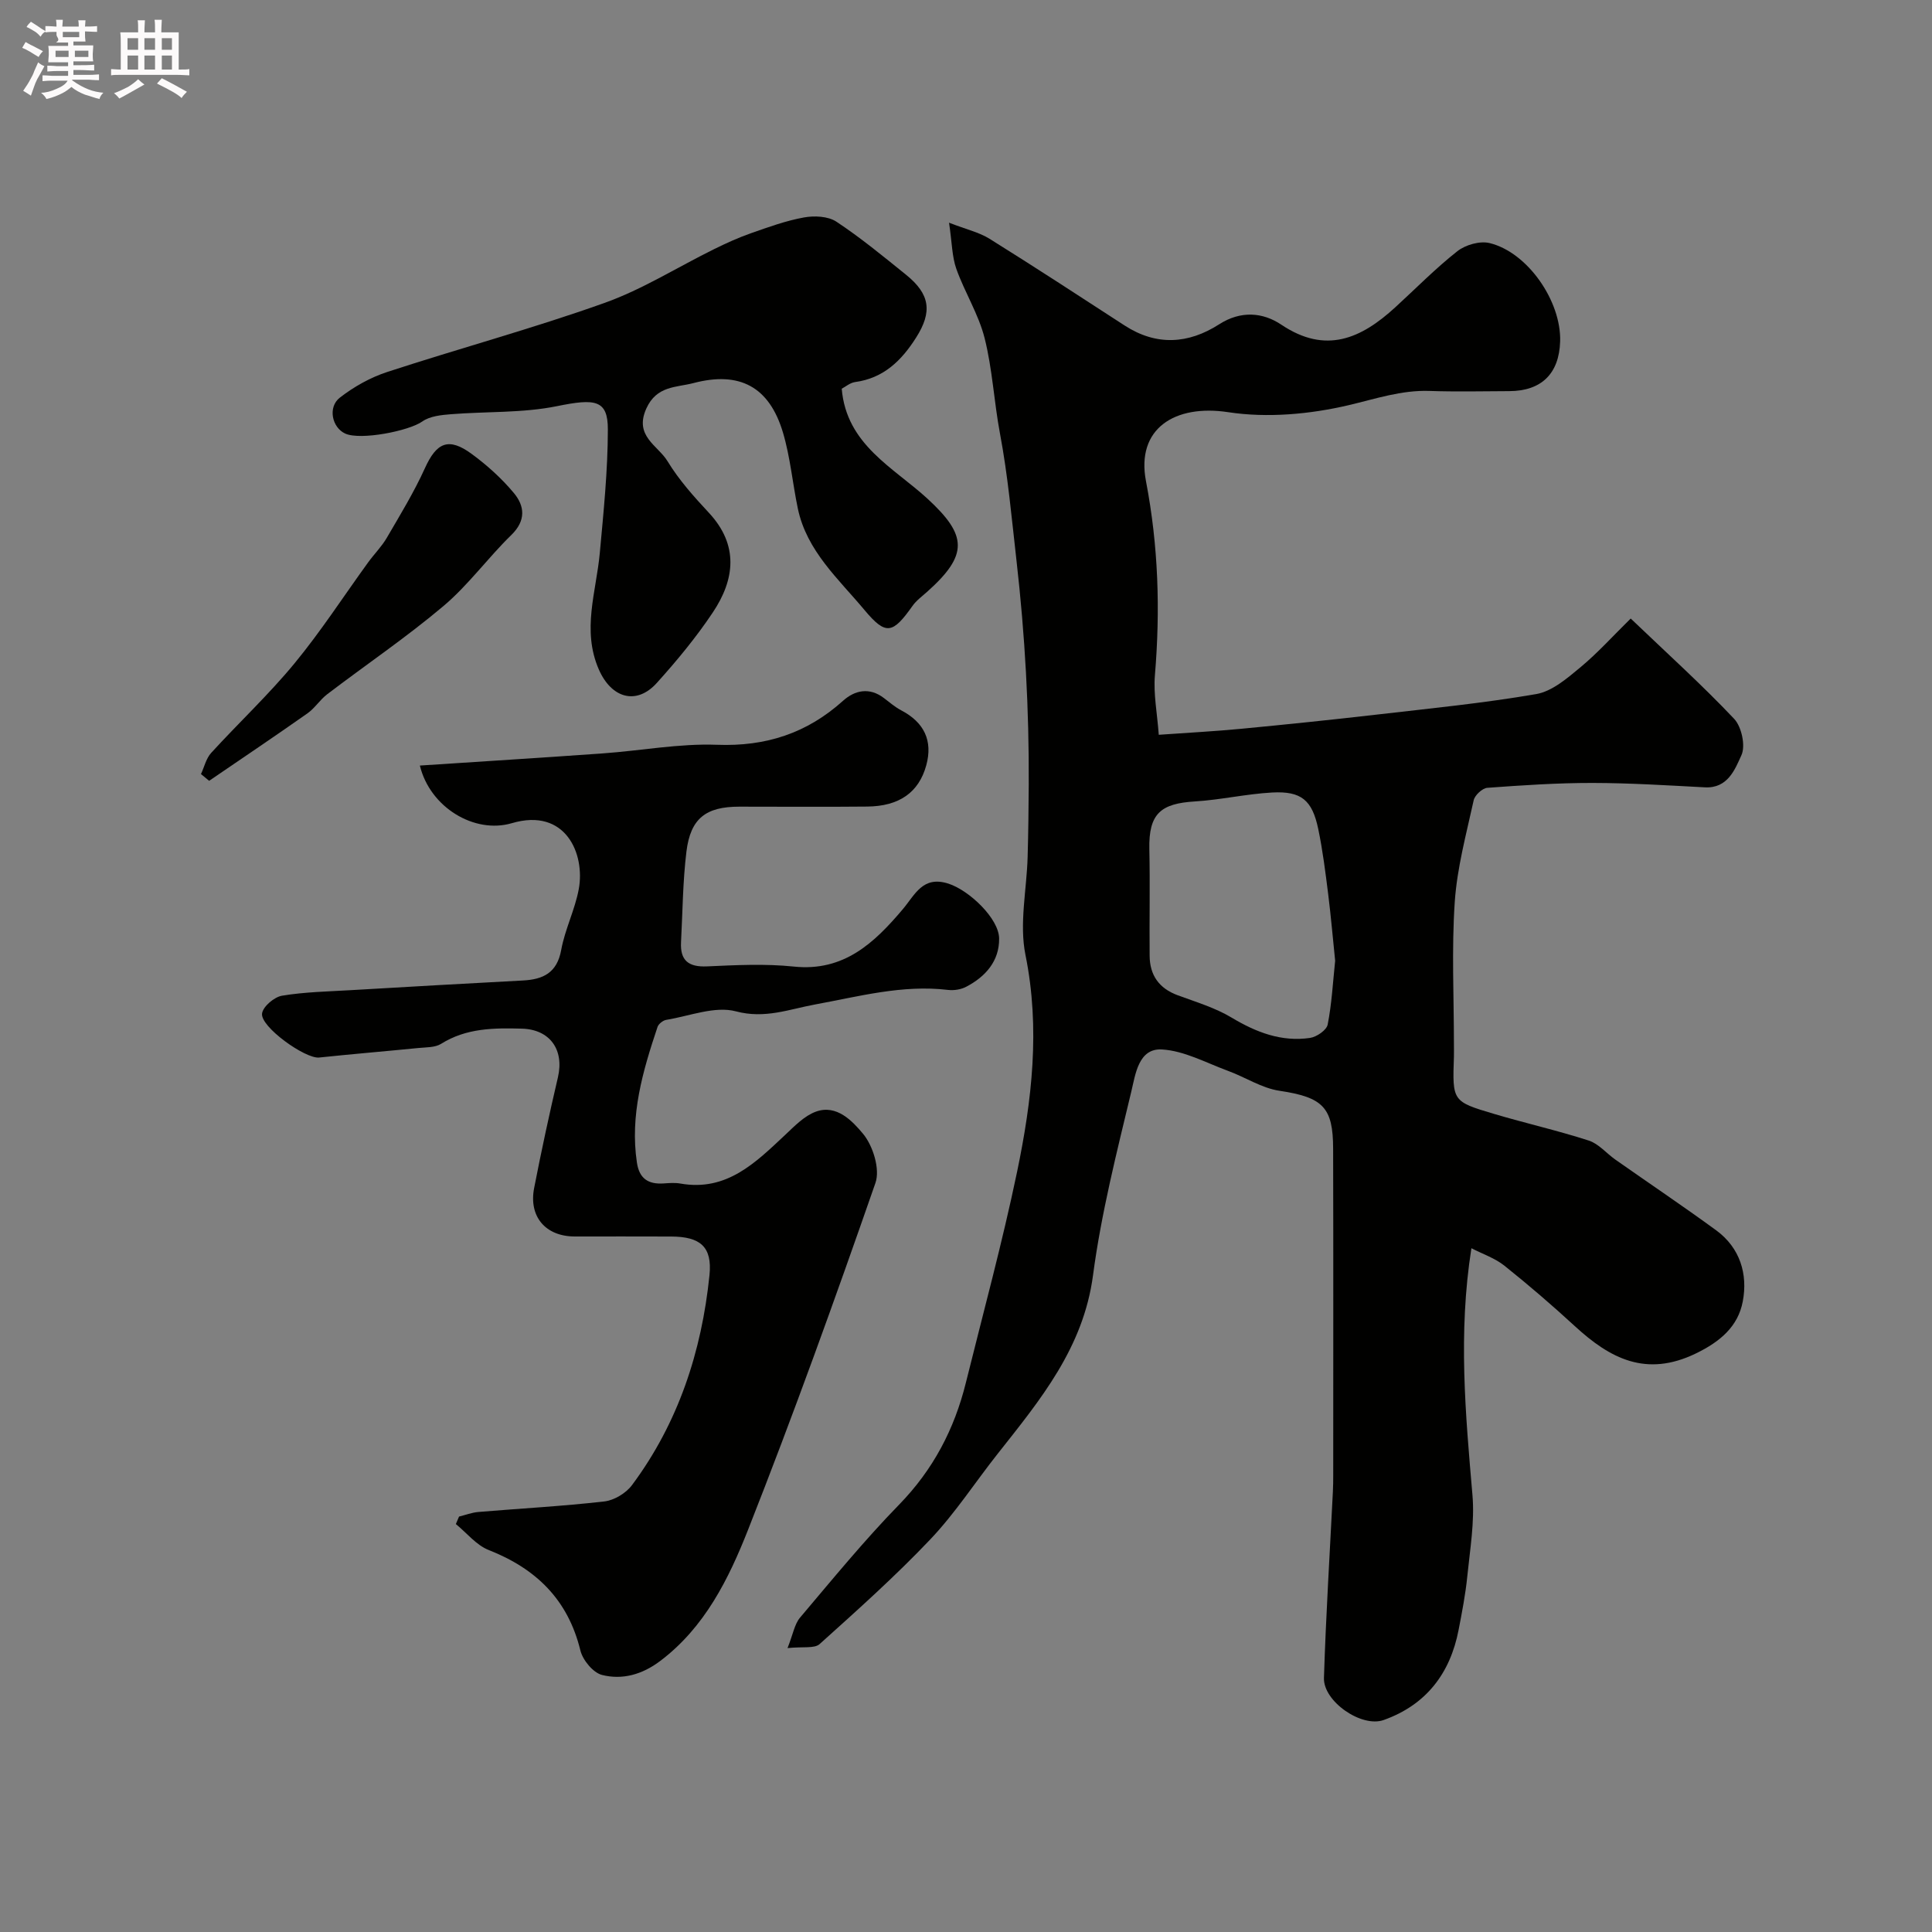 <svg enable-background="new 0 0 400 400" viewBox="0 0 400 400" xmlns="http://www.w3.org/2000/svg"><rect x="0" y="0" width="400" height="400" fill="#808080" stroke="none"/><path d="m6.8 9.5c.6.3 1.3.7 2.1 1.1-.4.4-.7.8-.9 1.2-.7-.4-1.3-.8-1.8-1.1s-1.1-.6-1.6-.8c.2-.4.5-.8.7-1.2.4.2.8.5 1.5.8zm.9 6.9c-.3.6-.5 1.1-.7 1.7s-.4 1.1-.6 1.7c-.6-.4-1.1-.7-1.6-1 .7-1 1.2-1.8 1.5-2.4.3-.5.6-1.1.8-1.7.3-.6.5-1.2.8-1.8.3.3.8.6 1.3.8-.7 1.3-1.2 2.2-1.5 2.7zm.1-11c.4.3 1 .7 1.7 1.1-.5.2-.8.6-1.1 1.1-.5-.6-1-1-1.4-1.2s-.9-.6-1.5-.8c.2-.4.5-.7.9-1.1.5.3.9.6 1.4.9zm10.5 13.1c1 .4 2 .6 3.1.7-.4.4-.7.8-.8 1.3-.9-.2-1.9-.6-3-.9-1-.4-2-.9-2.8-1.6-.5.4-1.1.9-1.9 1.3s-1.9.9-3.3 1.2c-.1-.3-.5-.8-1.1-1.3 1 0 2.1-.3 3.2-.8 1.2-.5 1.9-1 2.3-1.7h-3.2c-.4 0-1 0-2 .1v-1.2c1 0 1.7.1 2 .1h3.3v-1h-2.3c-.2 0-.9 0-2 .1v-1.2c1.2 0 1.9.1 2 .1h2.3v-.8h-4.1c0-.7.1-1.2.1-1.6 0-.5 0-1.1-.1-1.8h4.1v-.7h-2.5c1-.6.1-1.1.1-1.6v-.6h-.5c-.4 0-1 0-1.8.1v-1.3c1.2 0 1.9.1 2.1.1h.2c0-.3 0-.8-.1-1.4h1.4c0 .6-.1 1-.1 1.4h3.4c0-.4 0-.8-.1-1.3h1.5c0 .4-.1.9-.1 1.3.7 0 1.5 0 2.5-.1v1.2c-1 0-1.8-.1-2.5-.1v.6c0 .3 0 .8.1 1.5h-2.5v.8h4.1c0 .7-.1 1.3-.1 1.8s0 1 .1 1.5h-4.1v.8h1.4c.8 0 1.8 0 2.9-.1v1.2c-1 0-1.9-.1-2.8-.1h-1.5v1h3.2c.3 0 1 0 2.1-.1v1.2c-1.1 0-1.8-.1-2.1-.1h-3.4l-.1.1c1.4 1 2.4 1.5 3.4 1.9zm-4.1-6.7v-1.3h-2.7v1.3zm2.2-4.1v-1.1h-3.4v1.1zm1.9 4.1v-1.3h-2.8v1.3z" fill="#fcfafa"/><path d="m37 6.7v2.3 5.4c1 0 1.8 0 2.2-.1v1.3c-.6 0-1.5-.1-2.5-.1h-11.9c-.7 0-1.3 0-1.8.1v-1.3c.5 0 1.1.1 2 .1v-5.2c0-1 0-1.8-.1-2.5h3.7c0-1.3 0-2.1-.1-2.5h1.5c0 .4-.1 1.3-.1 2.5h2.2c0-1.2 0-2.1-.1-2.6h1.5c0 .4-.1 1.3-.1 2.6zm-12.3 13.7c-.3-.4-.7-.8-1.1-1.1 1.1-.4 2.1-.9 2.9-1.3.8-.5 1.5-1 2.1-1.6.4.4.9.8 1.3 1.1-2.5 1.4-4.2 2.4-5.2 2.9zm3.9-10.1v-2.4h-2.2v2.4zm0 4.1v-2.9h-2.2v2.9zm3.5-4.1v-2.4h-2.2v2.4zm0 4.1v-2.9h-2.2v2.9zm.4 2.9 1-1.1c.6.3 1.4.7 2.5 1.3s2 1.1 2.7 1.5c-.4.4-.8.8-1.1 1.3-.8-.8-2.5-1.7-5.1-3zm3.1-7v-2.4h-2.1v2.4zm0 4.1v-2.9h-2.1v2.9z" fill="#fcfafa"/><g fill="#010100"><path d="m163.05 341.22c1.15-2.9 1.45-4.96 2.59-6.31 6.7-7.92 13.28-15.97 20.51-23.39 7.05-7.23 11.45-15.64 13.83-25.27 3.6-14.52 7.54-28.97 10.59-43.61 3.08-14.8 4.83-29.68 1.74-44.94-1.31-6.46.26-13.5.45-20.28.14-4.99.2-9.97.23-14.96.08-15.53-.77-30.94-2.54-46.43-1-8.76-1.77-17.54-3.41-26.24-1.24-6.57-1.56-13.34-3.19-19.8-1.25-4.95-4.12-9.46-5.85-14.32-.9-2.53-.89-5.38-1.51-9.56 3.59 1.39 6.22 1.98 8.39 3.33 9.4 5.86 18.67 11.92 27.96 17.95 6.6 4.28 13.22 3.83 19.58-.25 4.47-2.87 9.03-2.49 12.86.08 9.22 6.19 16.54 2.87 23.59-3.59 4.27-3.91 8.34-8.06 12.87-11.63 1.67-1.31 4.63-2.16 6.64-1.68 7.9 1.9 14.9 12.05 14.63 20.39-.21 6.66-3.88 10.25-10.55 10.27-5.5.02-11 .15-16.49-.04-5.85-.2-11.17 1.64-16.76 2.95-8.02 1.88-16.82 2.68-24.91 1.45-11.07-1.69-19.12 3.4-17.04 14.27 2.58 13.44 2.98 26.71 1.85 40.22-.32 3.85.47 7.79.8 12.3 6.06-.43 11.62-.72 17.15-1.25 9.3-.89 18.6-1.85 27.89-2.92 11.06-1.28 22.16-2.37 33.12-4.26 3.27-.57 6.38-3.25 9.1-5.51 3.63-3.01 6.81-6.56 10.45-10.13 7.7 7.36 14.83 13.8 21.41 20.76 1.55 1.64 2.4 5.58 1.52 7.52-1.33 2.93-2.82 6.92-7.57 6.67-7.75-.41-15.52-.9-23.28-.91-7.26-.01-14.53.48-21.77 1.01-1.03.08-2.59 1.53-2.82 2.58-1.53 6.98-3.44 13.99-3.92 21.07-.66 9.79-.17 19.65-.17 29.48 0 .83.02 1.67 0 2.5-.32 9.23-.35 9.31 8.27 11.87 6.52 1.94 13.18 3.44 19.64 5.53 2.05.66 3.66 2.64 5.52 3.95 6.95 4.88 14 9.62 20.85 14.62 4.97 3.63 6.6 9.1 5.52 14.75-.97 5.14-4.63 8.3-9.71 10.76-10.28 4.98-17.75 1.07-25.06-5.66-4.72-4.34-9.59-8.53-14.6-12.53-1.93-1.54-4.43-2.37-6.81-3.6-2.78 17.64-1.22 34.37.22 51.16.47 5.51-.51 11.18-1.07 16.75-.37 3.72-1.09 7.42-1.8 11.1-1.74 9.04-6.75 15.55-15.51 18.67-4.6 1.64-12.52-3.86-12.37-8.7.4-12.87 1.21-25.74 1.85-38.6.06-1.16.07-2.33.07-3.5 0-22.49.04-44.99-.02-67.48-.02-8.51-2.02-10.64-11.13-12-3.67-.55-7.07-2.82-10.66-4.13-4.51-1.66-9.03-4.15-13.65-4.42-4.86-.29-5.49 5.17-6.33 8.65-3.02 12.61-6.24 25.25-7.94 38.08-1.99 15.05-10.93 25.82-19.72 36.95-4.67 5.9-8.8 12.3-13.95 17.73-7.24 7.63-15.12 14.67-22.95 21.71-1.08.95-3.42.48-6.63.82zm113.38-142.31c-.48-4.61-.87-9.2-1.44-13.76-.57-4.52-1.13-9.06-2.06-13.51-1.25-5.98-3.5-7.88-9.53-7.56-5.36.29-10.66 1.52-16.02 1.85-6.99.43-9.59 2.45-9.42 9.91.16 7.34-.01 14.69.06 22.04.03 4.01 1.93 6.74 5.79 8.17 3.79 1.4 7.76 2.58 11.19 4.64 5.09 3.05 10.31 5.06 16.23 4.2 1.37-.2 3.42-1.61 3.65-2.76.85-4.32 1.08-8.77 1.55-13.22z"/><path d="m86.93 158.5c13-.86 25.46-1.63 37.91-2.52 7.88-.56 15.77-2.07 23.6-1.78 10.14.38 18.63-2.39 26.1-9.11 2.45-2.2 5.47-2.85 8.46-.57 1.17.89 2.3 1.87 3.59 2.55 4.72 2.47 6.59 6.26 5.18 11.39-1.55 5.63-5.62 8.46-12.2 8.53-8.83.09-17.66.02-26.5.02-6.9 0-10.1 2.4-10.95 9.29-.76 6.21-.79 12.52-1.12 18.78-.2 3.79 1.56 5.17 5.38 5 5.99-.27 12.05-.58 17.98.04 10.35 1.08 16.66-4.91 22.53-11.85 2.56-3.02 4.14-7.04 9.48-5.32 4.3 1.39 10.46 7.23 10.49 11.37.04 4.67-2.82 7.89-6.82 9.98-1.08.57-2.54.8-3.77.65-9.43-1.12-18.41 1.35-27.54 3.02-5.31.97-10.35 3.02-16.36 1.42-4.35-1.16-9.59.97-14.42 1.76-.69.11-1.61.84-1.82 1.48-3.05 9.11-5.74 18.28-4.26 28.1.5 3.31 2.37 4.49 5.5 4.29 1.16-.08 2.36-.18 3.49.02 9.6 1.69 15.56-4.32 21.71-10.08 1.94-1.82 3.95-3.93 6.34-4.8 4.33-1.59 7.62 2.01 9.75 4.55 2.08 2.48 3.59 7.35 2.59 10.21-8.37 24.07-17.01 48.07-26.36 71.77-4.02 10.19-8.96 20.23-18.22 27.21-3.7 2.79-7.81 3.95-12.03 2.88-1.85-.47-3.99-3.07-4.48-5.08-2.57-10.51-9.15-16.91-18.97-20.78-2.58-1.01-4.55-3.54-6.81-5.38.22-.52.44-1.03.66-1.55 1.33-.33 2.63-.83 3.98-.95 8.69-.73 17.42-1.19 26.08-2.18 2.04-.23 4.49-1.7 5.73-3.36 9.6-12.88 14.44-27.67 16.06-43.49.6-5.91-1.92-7.97-7.91-8-6.67-.04-13.33 0-20-.01-6.01-.01-9.55-4.1-8.39-10.04 1.49-7.66 3.14-15.3 4.92-22.9 1.35-5.77-1.7-9.93-7.45-10.09-5.82-.16-11.51-.13-16.73 3.14-1.26.79-3.12.71-4.72.87-6.84.68-13.7 1.25-20.54 1.97-2.87.3-12.27-6.41-11.81-9.15.24-1.46 2.53-3.38 4.13-3.65 4.69-.78 9.51-.87 14.28-1.15 11.87-.7 23.73-1.37 35.6-2 4.18-.22 7.06-1.58 7.92-6.32.78-4.28 2.85-8.33 3.64-12.61 1.34-7.3-2.73-16.92-13.86-13.64-7.74 2.28-16.95-3.27-19.04-11.93z"/><path d="m174.27 80.48c.98 11.64 10.75 16.31 17.8 22.81 8.19 7.56 8.46 11.57-.11 19.23-1.05.94-2.23 1.79-3.03 2.92-4.09 5.76-5.48 6.2-9.92.89-5.37-6.44-11.97-12.23-13.82-21.01-1.1-5.25-1.57-10.67-3.09-15.78-2.82-9.44-8.94-12.76-18.56-10.22-3.51.92-7.59.51-9.73 5.27-2.57 5.72 2.41 7.63 4.39 10.89 2.36 3.89 5.48 7.37 8.6 10.72 6.18 6.66 5.35 13.77.78 20.6-3.44 5.15-7.44 9.99-11.6 14.6-4.22 4.68-9.41 3.16-12.01-2.82-3.54-8.13-.53-16.05.21-24.07.78-8.52 1.66-17.06 1.67-25.6.01-6.17-2.64-6.43-10.53-4.82-7.14 1.45-14.64 1.08-21.97 1.67-2.02.16-4.36.4-5.91 1.5-2.79 1.97-12.78 3.94-15.96 2.51-2.74-1.24-3.67-5.47-1.11-7.45 2.9-2.25 6.3-4.16 9.78-5.3 14.95-4.89 30.17-9.01 44.97-14.29 7.93-2.82 15.2-7.45 22.81-11.19 2.44-1.2 4.94-2.34 7.51-3.24 3.61-1.27 7.26-2.6 11.01-3.28 2.14-.39 4.98-.26 6.69.86 5.04 3.33 9.73 7.2 14.44 11 4.99 4.02 5.48 7.67 2.1 13-3.01 4.75-6.72 8.42-12.64 9.22-1.06.15-2.01.99-2.77 1.38z"/><path d="m41.61 160.26c.69-1.47 1.06-3.23 2.11-4.38 5.69-6.23 11.89-12.03 17.25-18.53 5.48-6.65 10.19-13.94 15.26-20.93 1.25-1.72 2.79-3.25 3.85-5.07 2.76-4.73 5.63-9.43 7.89-14.41 2.41-5.33 4.9-6.48 9.7-2.95 3.17 2.33 6.18 5.04 8.7 8.06 2.27 2.71 2.57 5.72-.51 8.72-4.85 4.72-8.89 10.35-14.03 14.69-7.69 6.49-16.06 12.16-24.08 18.27-1.5 1.14-2.56 2.88-4.09 3.96-6.73 4.73-13.56 9.33-20.36 13.97-.57-.46-1.13-.93-1.69-1.4z"/></g></svg>